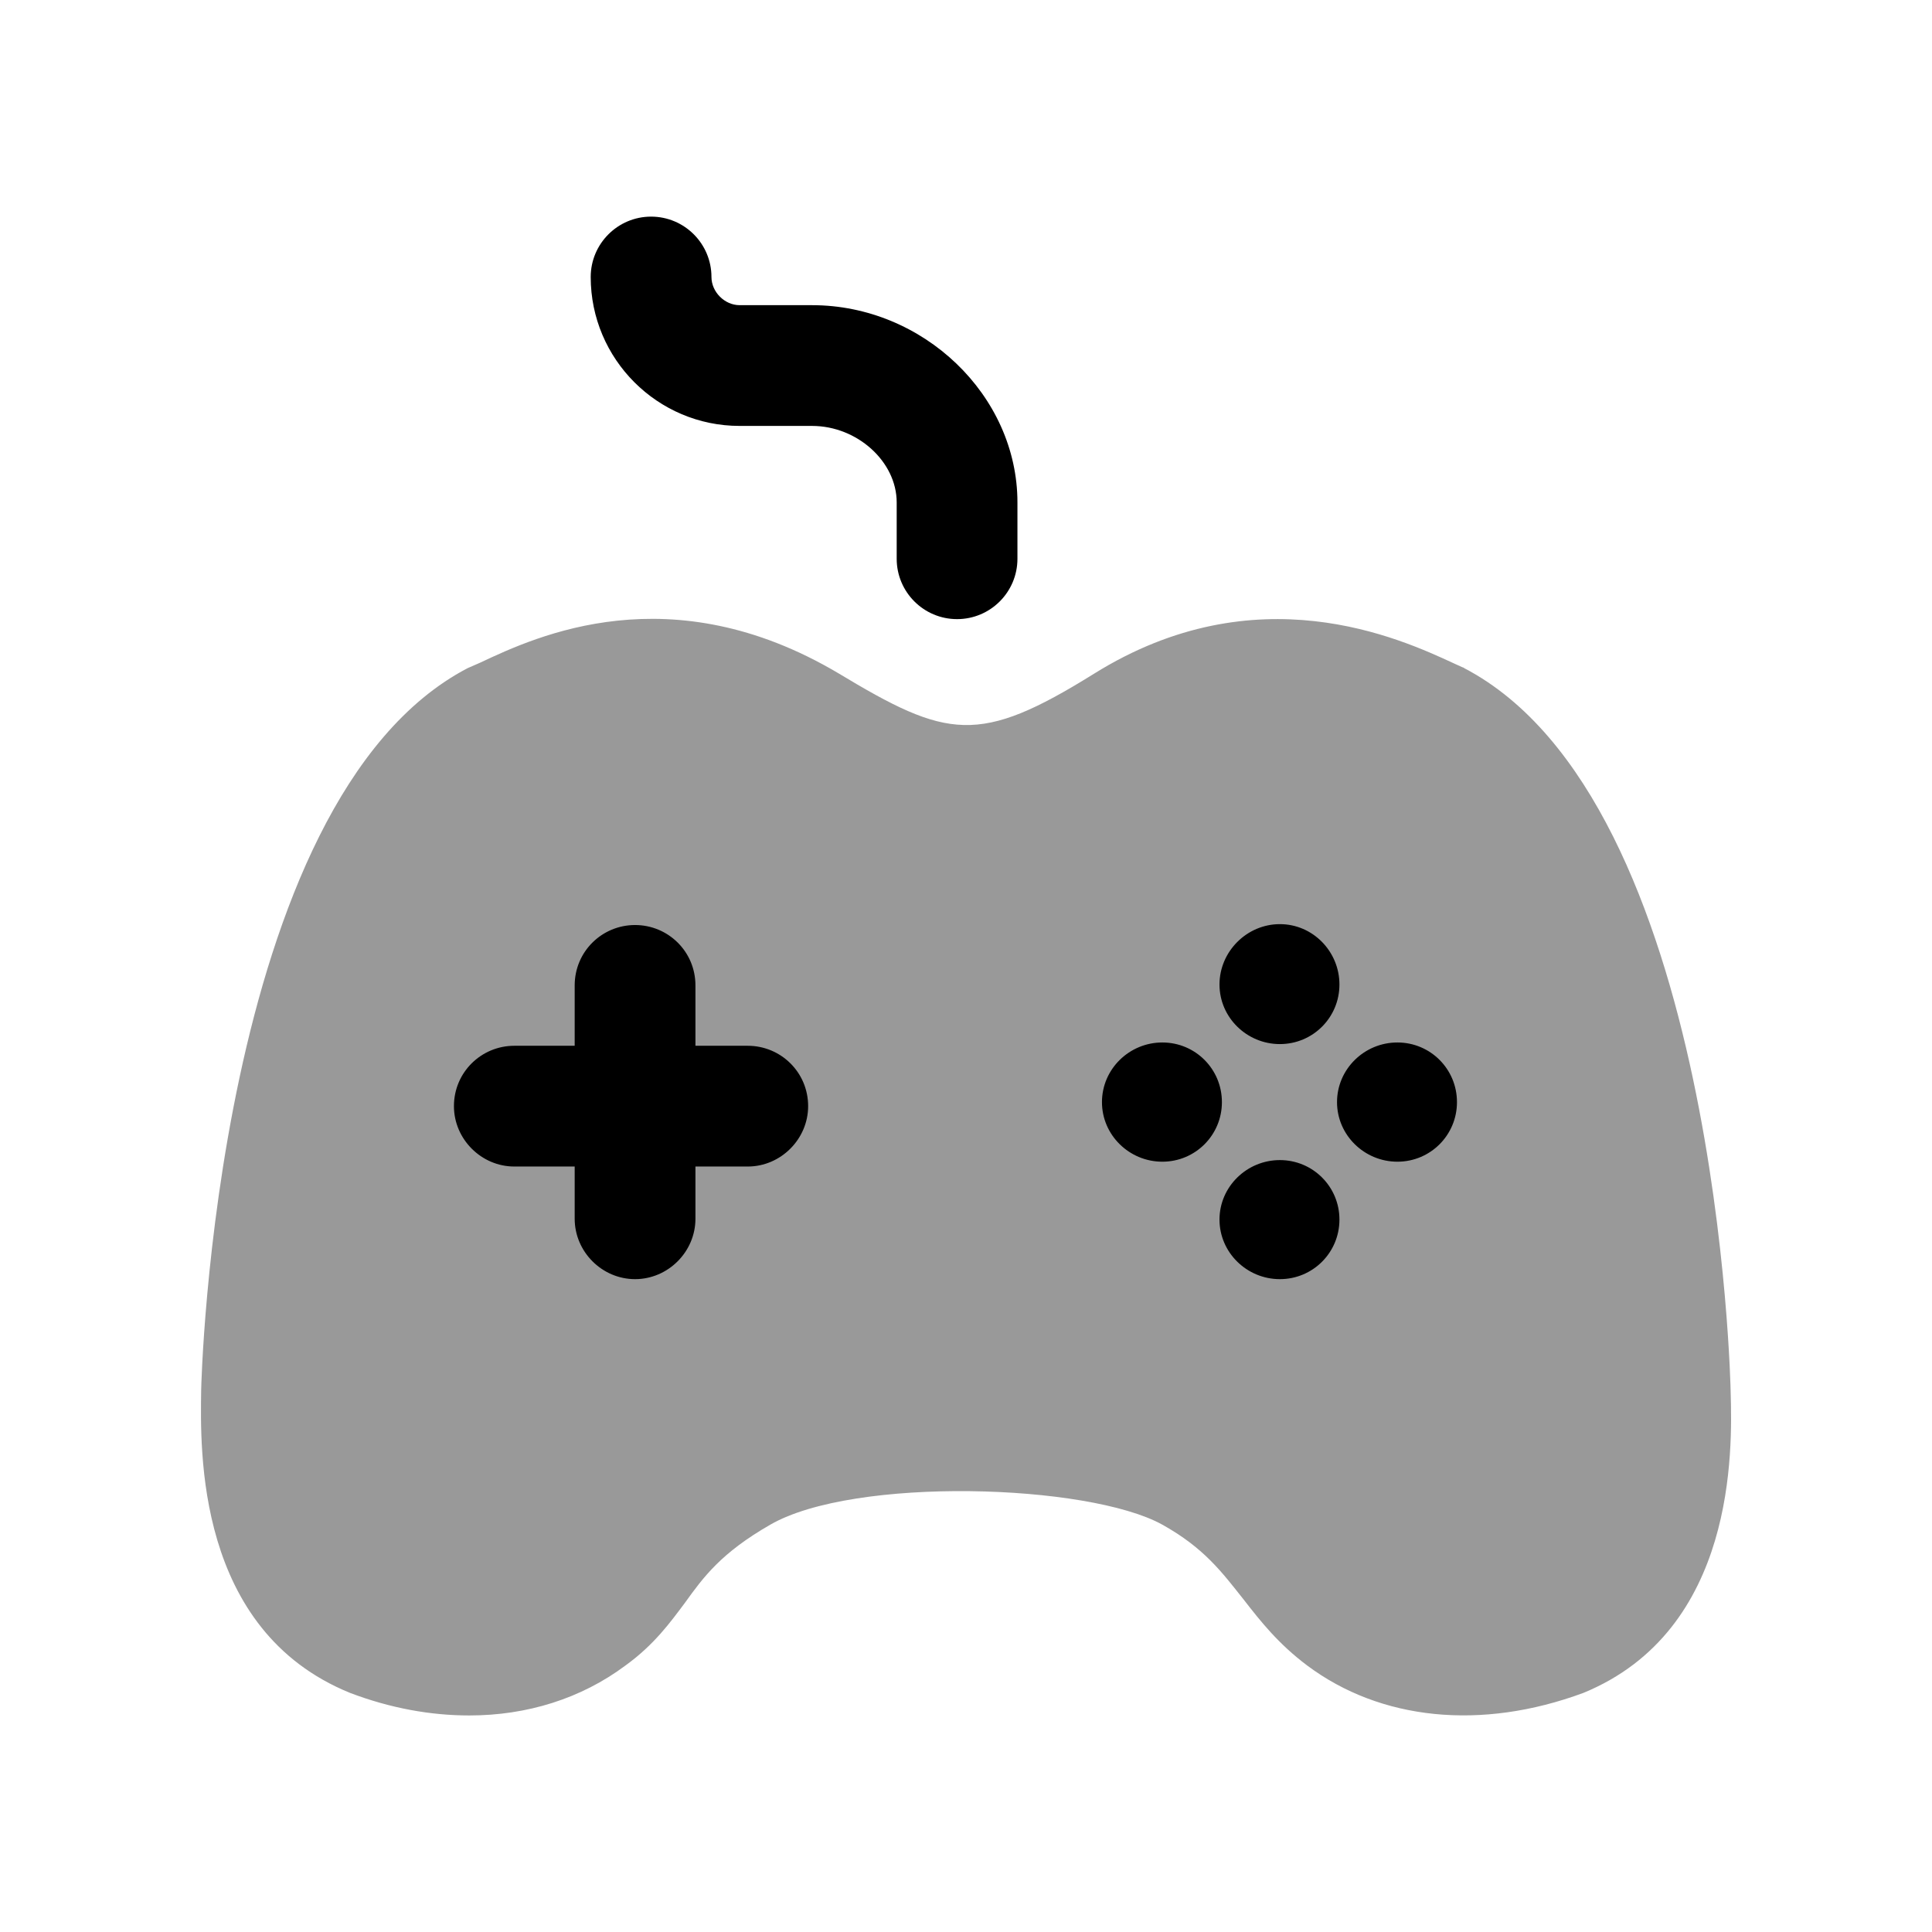 <svg width="24" height="24" viewBox="0 0 24 24" fill="none" xmlns="http://www.w3.org/2000/svg">
<path opacity="0.4" fill-rule="evenodd" clip-rule="evenodd" d="M21.499 17.3C21.499 17.23 21.349 9.95 18.189 8.3C18.189 8.3 18.179 8.29 18.169 8.29L18.059 8.24C17.389 7.93 15.609 7.11 13.589 8.37C12.159 9.26 11.769 9.18 10.409 8.36C8.329 7.13 6.669 7.9 5.969 8.23L5.809 8.3C2.669 9.94 2.499 17.22 2.499 17.27C2.489 18.01 2.429 20.25 4.349 21.03C4.849 21.22 5.349 21.31 5.829 21.31C6.549 21.31 7.219 21.1 7.769 20.69C8.129 20.43 8.329 20.15 8.509 19.91C8.739 19.59 8.959 19.29 9.569 18.94C10.609 18.34 13.519 18.43 14.439 18.94C14.959 19.23 15.179 19.53 15.449 19.87C15.659 20.14 15.879 20.42 16.239 20.69C17.149 21.37 18.399 21.5 19.669 21.03C21.569 20.25 21.519 18.01 21.499 17.3Z" fill="black"/>
<path fill-rule="evenodd" clip-rule="evenodd" d="M9.188 5.291H10.088C10.649 5.291 11.139 5.735 11.139 6.241V6.941C11.139 7.355 11.475 7.691 11.889 7.691C12.303 7.691 12.639 7.355 12.639 6.941V6.241C12.639 4.913 11.47 3.791 10.088 3.791H9.188C9.002 3.791 8.838 3.627 8.838 3.441C8.838 3.027 8.502 2.691 8.088 2.691C7.675 2.691 7.338 3.027 7.338 3.441C7.338 4.461 8.168 5.291 9.188 5.291Z" fill="black"/>
<path fill-rule="evenodd" clip-rule="evenodd" d="M17.359 14.431C16.949 14.431 16.609 14.101 16.609 13.691C16.609 13.28 16.949 12.95 17.359 12.95C17.769 12.95 18.099 13.28 18.099 13.691C18.099 14.101 17.769 14.431 17.359 14.431ZM15.899 15.89C15.489 15.89 15.149 15.56 15.149 15.15C15.149 14.741 15.489 14.411 15.899 14.411C16.309 14.411 16.639 14.741 16.639 15.15C16.639 15.56 16.309 15.89 15.899 15.89ZM14.439 14.431C14.029 14.431 13.689 14.101 13.689 13.691C13.689 13.28 14.029 12.95 14.439 12.95C14.849 12.95 15.179 13.28 15.179 13.691C15.179 14.101 14.849 14.431 14.439 14.431ZM15.899 11.48C16.309 11.48 16.639 11.82 16.639 12.23C16.639 12.64 16.309 12.97 15.899 12.97C15.489 12.97 15.149 12.64 15.149 12.23C15.149 11.82 15.489 11.48 15.899 11.48ZM9.289 14.491H8.639V15.14C8.639 15.55 8.299 15.89 7.889 15.89C7.479 15.89 7.139 15.55 7.139 15.14V14.491H6.389C5.979 14.491 5.639 14.15 5.639 13.741C5.639 13.32 5.979 12.991 6.389 12.991H7.139V12.241C7.139 11.82 7.479 11.491 7.889 11.491C8.299 11.491 8.639 11.82 8.639 12.241V12.991H9.289C9.699 12.991 10.039 13.32 10.039 13.741C10.039 14.15 9.699 14.491 9.289 14.491Z" fill="black"/>
</svg>